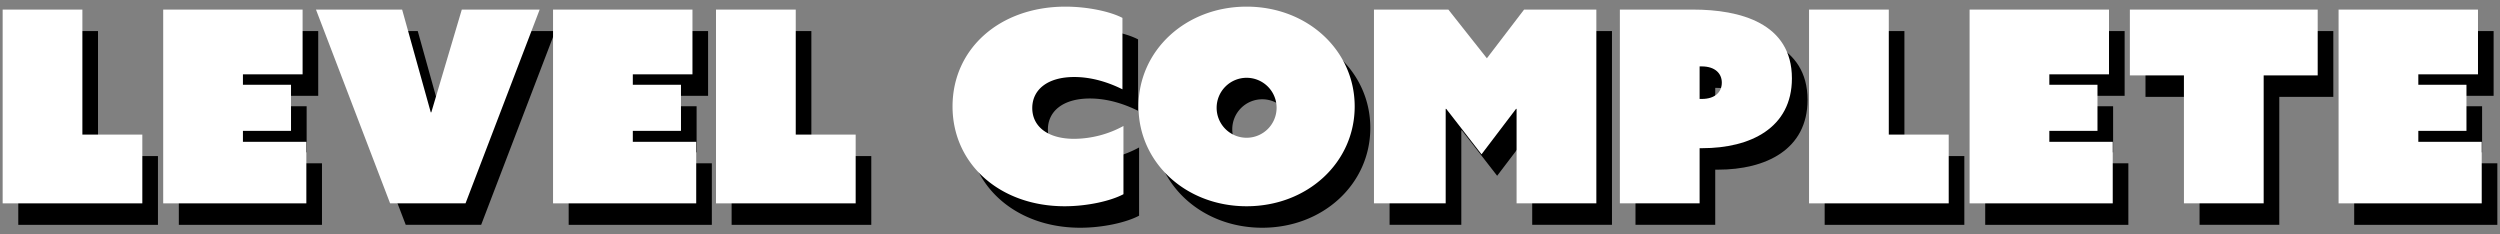 <svg id="Layer_1" data-name="Layer 1" xmlns="http://www.w3.org/2000/svg" viewBox="0 0 1280 120"><rect x="0" y="0" width="1280" height="120" fill="#808080" stroke="none"/><defs><style>.cls-1{fill:#fff;}</style></defs><title>levelcompletetekst</title><path d="M9.36,15.91H50.18v64H80.87v35.21H9.36Z"/><path d="M91.56,15.91h71.37V49.06H132.38V54.4H157V78H132.38v5.61h32.47v31.51H91.56Z"/><path d="M169.78,15.91h44.11l14.66,52.6h.28l15.61-52.6h39.87l-37.95,99.18H207.73Z"/><path d="M291.16,15.91h71.38V49.06H332V54.4h24.66V78H332v5.61h32.46v31.51H291.16Z"/><path d="M374.59,15.91h40.83v64H446.1v35.21H374.59Z"/><path d="M553.51,14.4c11.23,0,22.88,2.47,29.18,5.76V56.73c-6.85-3.42-15.48-6.3-24.66-6.3-14,0-21.51,6.71-21.51,15.89S544.06,82.08,558,82.08a53.31,53.31,0,0,0,25.21-6.58v34.93c-6.44,3.43-18.36,6.17-30.14,6.17C520,116.6,495.7,95,495.7,65.5S519.81,14.4,553.51,14.4Z"/><path d="M646.26,14.4c31.1,0,55.34,22.33,55.34,51.1s-24.24,51.1-55.34,51.1-55.35-22.33-55.35-51.1S615.16,14.4,646.26,14.4Zm0,67.13a15.35,15.35,0,1,0-15.34-15.34A15.32,15.32,0,0,0,646.26,81.53Z"/><path d="M711.47,15.91h38.09l19.72,24.93,19.05-24.93h37v99.18H784.49V66.73h-.27L766.54,90,748.46,66.73h-.27v48.36H711.47Z"/><path d="M837.37,15.91h37.54c23.84,0,50.55,6.85,50.55,35.21,0,25.48-21.37,35.75-45.89,35.75H878.2v28.22H837.37Zm41.92,45.75c7,0,10.28-3.69,10.28-8.35S886.15,45,879.29,45H878.2V61.66Z"/><path d="M934.23,15.91h40.83v64h30.68v35.21H934.23Z"/><path d="M1016.43,15.91h71.38V49.06h-30.55V54.4h24.65V78h-24.65v5.61h32.46v31.51h-73.29Z"/><path d="M1126.17,49.61h-27.68V15.91h96.17v33.7H1167v65.48h-40.82Z"/><path d="M1205.35,15.91h71.38V49.06h-30.55V54.4h24.65V78h-24.65v5.61h32.46v31.51h-73.29Z"/><path class="cls-1" d="M1.36,4.91H42.18v64H72.87v35.21H1.36Z"/><path class="cls-1" d="M83.56,4.91h71.37V38.06H124.38V43.4H149V67H124.38v5.61h32.47v31.51H83.56Z"/><path class="cls-1" d="M161.78,4.91h44.11l14.66,52.6h.28l15.61-52.6h39.87l-37.95,99.18H199.73Z"/><path class="cls-1" d="M283.16,4.91h71.38V38.06H324V43.4h24.66V67H324v5.61h32.46v31.51H283.16Z"/><path class="cls-1" d="M366.59,4.91h40.83v64H438.1v35.21H366.59Z"/><path class="cls-1" d="M545.51,3.4c11.23,0,22.88,2.47,29.18,5.76V45.73c-6.85-3.42-15.48-6.3-24.66-6.3-14,0-21.51,6.71-21.51,15.89S536.06,71.08,550,71.08a53.31,53.31,0,0,0,25.21-6.58V99.43c-6.44,3.43-18.36,6.17-30.14,6.17C512,105.6,487.7,84,487.7,54.5S511.81,3.4,545.51,3.4Z"/><path class="cls-1" d="M638.26,3.4c31.1,0,55.34,22.33,55.34,51.1s-24.24,51.1-55.34,51.1-55.35-22.33-55.35-51.1S607.16,3.4,638.26,3.4Zm0,67.13a15.35,15.35,0,1,0-15.34-15.34A15.32,15.32,0,0,0,638.26,70.53Z"/><path class="cls-1" d="M703.47,4.91h38.09l19.72,24.93L780.33,4.91h37v99.18H776.49V55.73h-.27L758.54,79,740.46,55.73h-.27v48.36H703.47Z"/><path class="cls-1" d="M829.37,4.91h37.54c23.84,0,50.55,6.85,50.55,35.21,0,25.48-21.37,35.75-45.89,35.75H870.2v28.22H829.37Zm41.92,45.75c7,0,10.28-3.69,10.28-8.35S878.15,34,871.29,34H870.2V50.66Z"/><path class="cls-1" d="M926.23,4.91h40.83v64h30.68v35.21H926.23Z"/><path class="cls-1" d="M1008.43,4.91h71.38V38.06h-30.55V43.4h24.65V67h-24.65v5.61h32.46v31.51h-73.29Z"/><path class="cls-1" d="M1118.17,38.61h-27.68V4.91h96.17v33.7H1159v65.48h-40.82Z"/><path class="cls-1" d="M1197.35,4.91h71.38V38.06h-30.55V43.4h24.65V67h-24.65v5.61h32.46v31.51h-73.29Z"/></svg>

